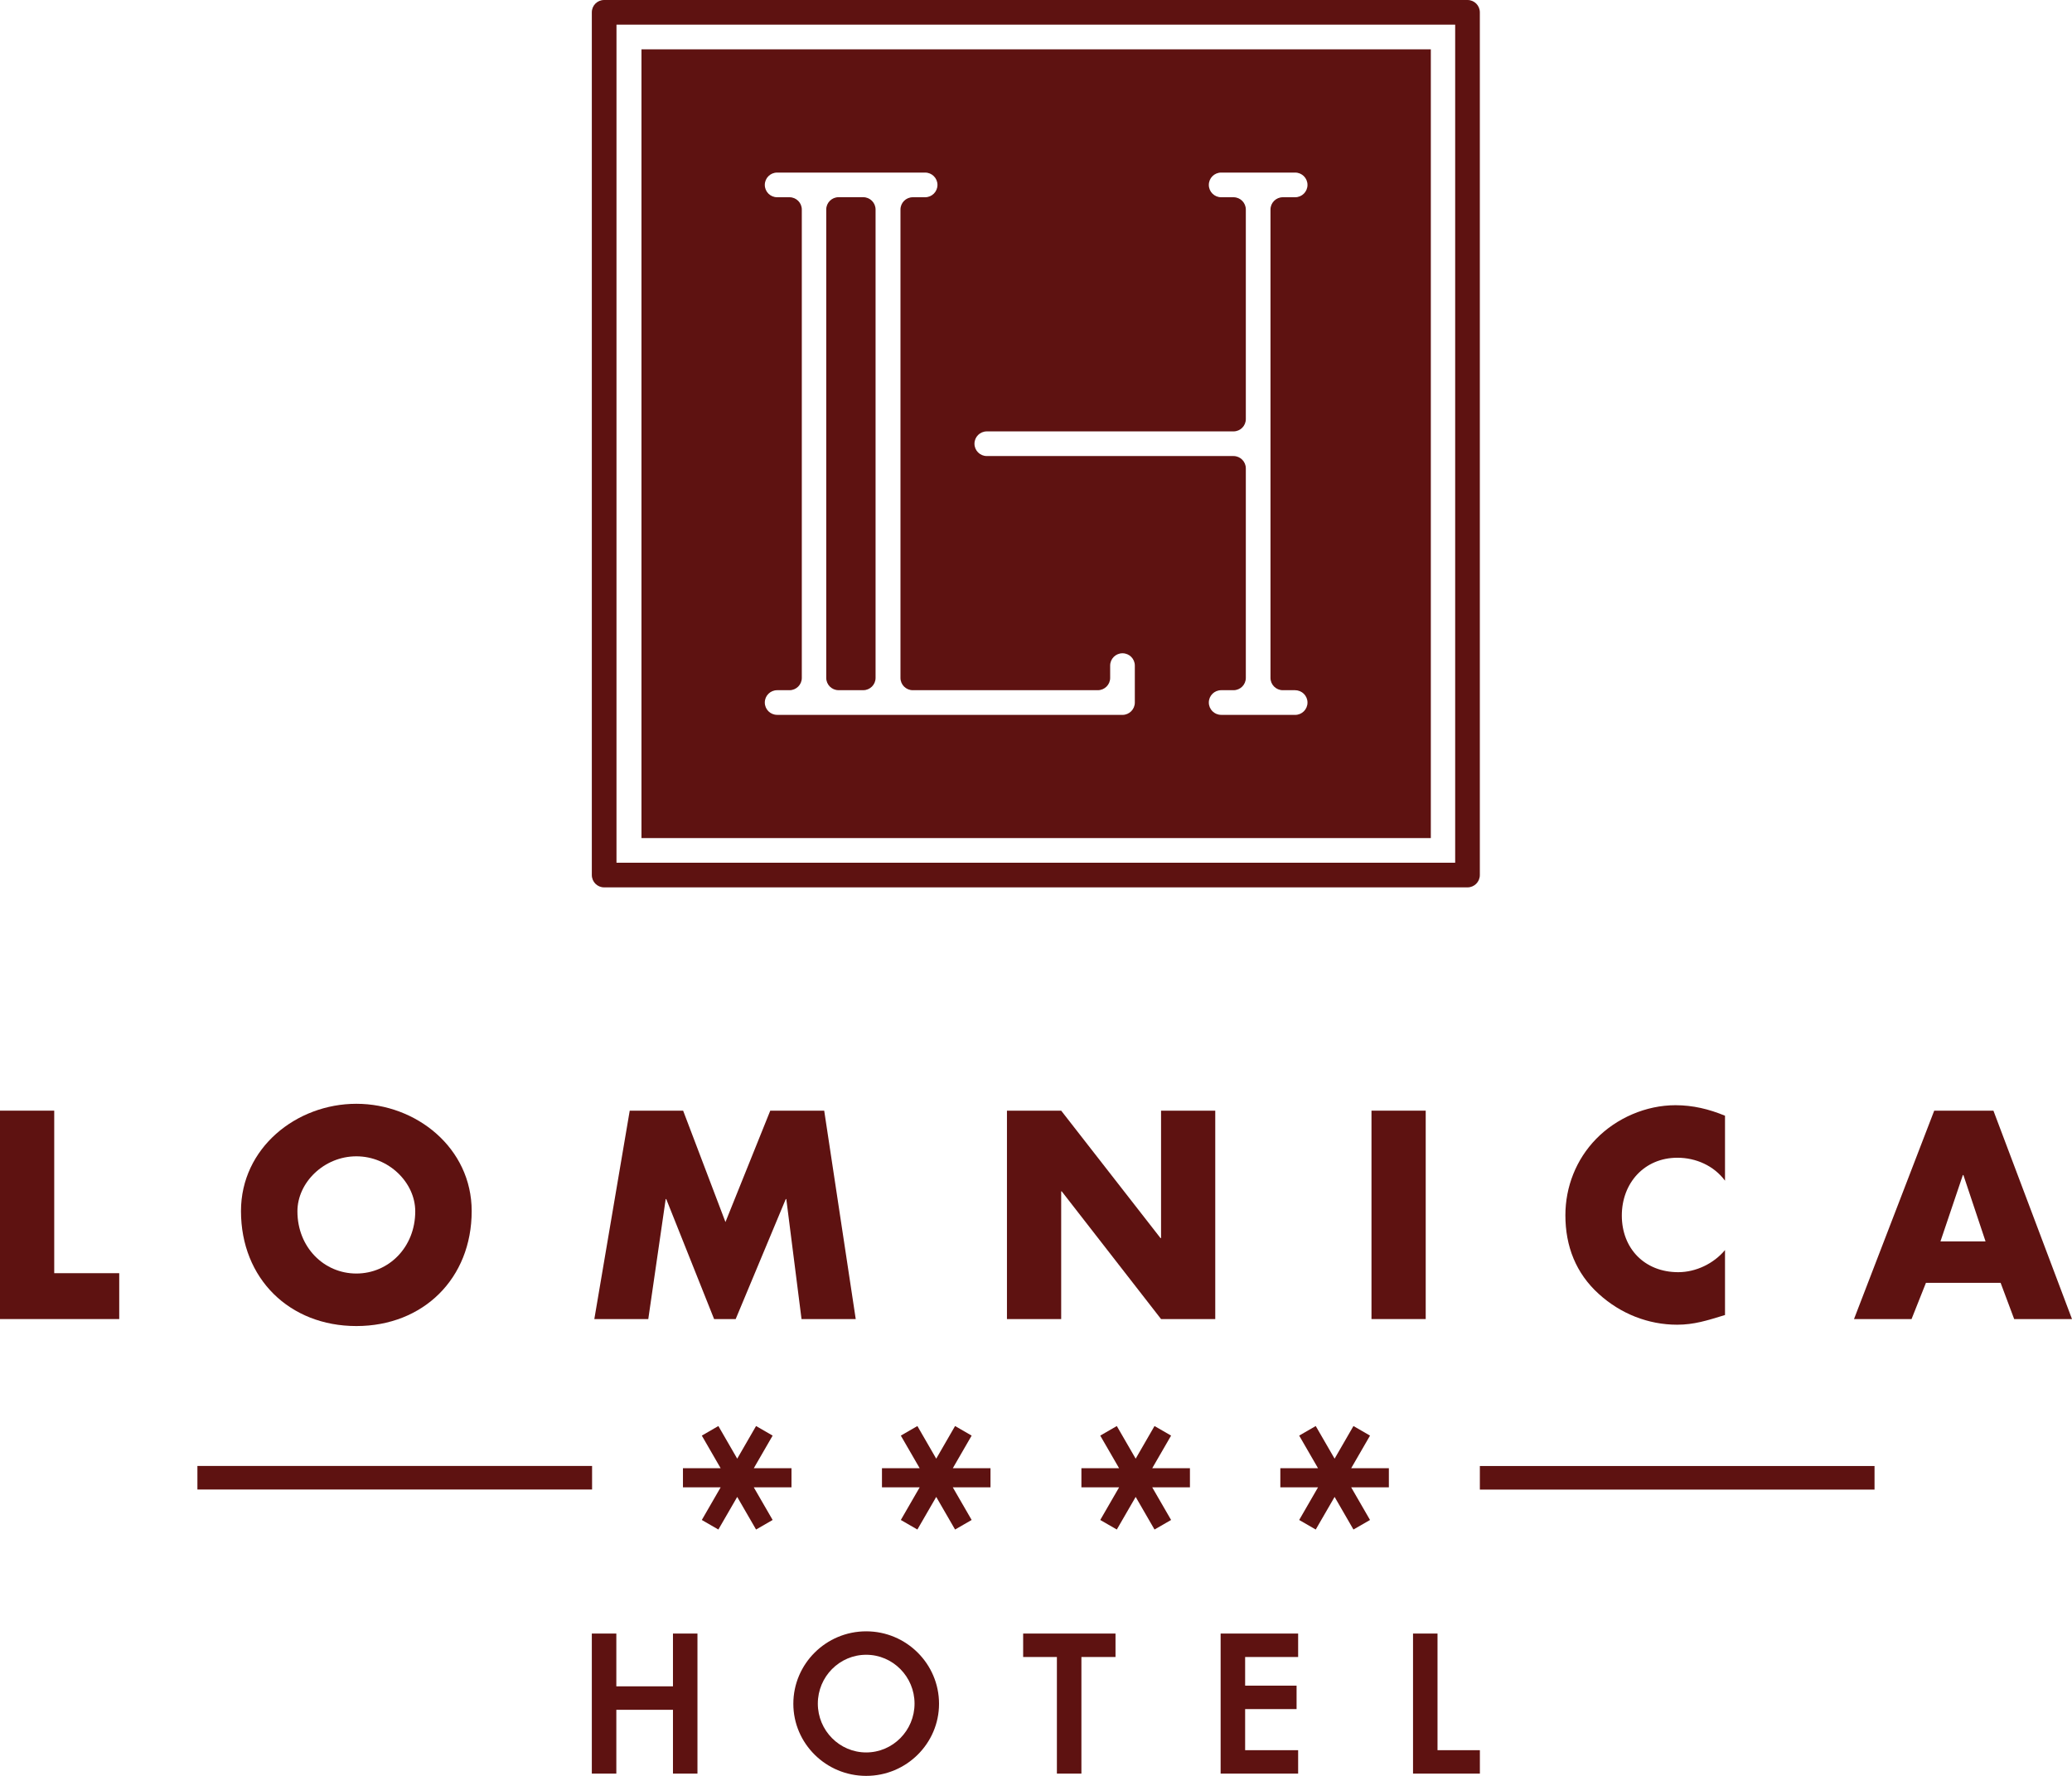 <svg width="105" height="90" viewBox="0 0 105 90" fill="none" xmlns="http://www.w3.org/2000/svg">
<path d="M2.748 56.287H0V66.849H6.042V64.524H2.748V56.287Z" fill="#5E1211"/>
<path d="M23.903 61.375C23.903 58.181 21.099 55.939 18.058 55.939C15.016 55.939 12.212 58.181 12.212 61.375C12.212 64.793 14.665 67.203 18.058 67.203C21.45 67.203 23.903 64.793 23.903 61.375ZM15.072 61.389C15.072 59.932 16.417 58.601 18.058 58.601C19.698 58.601 21.043 59.932 21.043 61.389C21.043 63.21 19.698 64.541 18.058 64.541C16.417 64.541 15.072 63.21 15.072 61.389Z" fill="#5E1211"/>
<path d="M40.618 66.849H43.365L41.767 56.287H39.034L36.763 61.932L34.618 56.287H31.912L30.118 66.849H32.852L33.734 60.769H33.763L36.188 66.849H37.281L39.819 60.769H39.847L40.618 66.849Z" fill="#5E1211"/>
<path d="M58.837 62.745H58.809L53.776 56.287H51.028V66.849H53.776V60.377H53.804L58.837 66.849H61.584V56.287H58.837V62.745Z" fill="#5E1211"/>
<path d="M72.249 56.287H69.501V66.849H72.249V56.287Z" fill="#5E1211"/>
<path d="M85.004 58.673C85.944 58.673 86.855 59.079 87.416 59.836V56.544C86.603 56.208 85.789 56.011 84.906 56.011C83.42 56.011 81.92 56.656 80.883 57.721C79.874 58.757 79.327 60.144 79.327 61.587C79.327 63.156 79.859 64.529 81.023 65.579C82.117 66.574 83.519 67.135 84.99 67.135C85.845 67.135 86.504 66.924 87.416 66.644V63.352C86.841 64.039 85.944 64.473 85.046 64.473C83.336 64.473 82.187 63.268 82.187 61.601C82.187 59.962 83.322 58.673 85.004 58.673Z" fill="#5E1211"/>
<path d="M101.018 56.287H98.018L93.953 66.849H96.869L97.598 65.014H101.383L102.07 66.849H105L101.018 56.287ZM98.334 62.913L99.469 59.551H99.497L100.619 62.913H98.334Z" fill="#5E1211"/>
<path d="M34.103 85.462H31.233V82.787H29.991V89.885H31.233V86.651H34.103V89.885H35.344V82.787H34.103V85.462Z" fill="#5E1211"/>
<path d="M43.895 82.674C41.859 82.674 40.203 84.321 40.203 86.345C40.203 88.361 41.859 90 43.895 90C45.93 90 47.586 88.361 47.586 86.345C47.586 84.321 45.93 82.674 43.895 82.674ZM46.345 86.337C46.345 87.702 45.246 88.812 43.895 88.812C42.543 88.812 41.444 87.702 41.444 86.337C41.444 84.972 42.543 83.862 43.895 83.862C45.246 83.862 46.345 84.972 46.345 86.337Z" fill="#5E1211"/>
<path d="M51.849 83.975H53.559V89.885H54.801V83.975H56.529V82.787H51.849V83.975Z" fill="#5E1211"/>
<path d="M61.856 89.885H65.784V88.698H63.098V86.615H65.705V85.427H63.098V83.975H65.784V82.787H61.856V89.885Z" fill="#5E1211"/>
<path d="M72.847 88.698V82.787H71.606V89.885H74.994V88.698H72.847Z" fill="#5E1211"/>
<path d="M94.993 74.296H74.993V75.491H94.993V74.296Z" fill="#5E1211"/>
<path d="M30.004 74.293H10.004V75.487H30.004V74.293Z" fill="#5E1211"/>
<path d="M39.154 72.755L38.314 72.27L37.359 73.924L36.404 72.27L35.565 72.755L36.519 74.408H34.609V75.377H36.519L35.565 77.031L36.404 77.515L37.359 75.862L38.314 77.515L39.154 77.031L38.199 75.377H40.109V74.408H38.199L39.154 72.755Z" fill="#5E1211"/>
<path d="M49.239 72.755L48.399 72.27L47.444 73.924L46.489 72.27L45.65 72.755L46.605 74.408H44.694V75.377H46.605L45.65 77.031L46.489 77.515L47.444 75.862L48.399 77.515L49.239 77.031L48.284 75.377H50.194V74.408H48.284L49.239 72.755Z" fill="#5E1211"/>
<path d="M59.346 72.755L58.506 72.27L57.551 73.924L56.595 72.27L55.756 72.755L56.711 74.408H54.801V75.377H56.711L55.756 77.031L56.595 77.515L57.551 75.862L58.506 77.515L59.346 77.031L58.39 75.377H60.301V74.408H58.39L59.346 72.755Z" fill="#5E1211"/>
<path d="M69.427 72.755L68.587 72.27L67.632 73.924L66.676 72.27L65.837 72.755L66.792 74.408H64.882V75.377H66.792L65.837 77.031L66.676 77.515L67.632 75.862L68.587 77.515L69.427 77.031L68.472 75.377H70.382V74.408H68.472L69.427 72.755Z" fill="#5E1211"/>
<path d="M74.369 0H30.614C30.269 0 29.991 0.279 29.991 0.625V44.345C29.991 44.691 30.269 44.971 30.614 44.971H74.369C74.712 44.971 74.992 44.691 74.992 44.345V0.625C74.992 0.279 74.712 0 74.369 0ZM73.742 43.723H31.241V1.249H73.742V43.723Z" fill="#5E1211"/>
<path d="M72.508 2.5H32.507V42.474H72.508V2.5ZM57.508 35.605C57.508 35.948 57.227 36.23 56.883 36.23H39.382V36.228C39.036 36.228 38.757 35.948 38.757 35.603C38.757 35.258 39.036 34.979 39.382 34.979H40.007C40.352 34.979 40.632 34.699 40.632 34.356V10.62C40.632 10.275 40.352 9.996 40.007 9.996H39.382C39.036 9.996 38.757 9.716 38.757 9.371C38.757 9.026 39.036 8.746 39.382 8.746H46.882C47.227 8.746 47.507 9.026 47.507 9.371C47.507 9.716 47.227 9.996 46.882 9.996H46.257C45.911 9.996 45.632 10.275 45.632 10.62V34.356C45.632 34.699 45.911 34.979 46.257 34.979H55.631C55.977 34.979 56.258 34.699 56.258 34.356V33.731C56.258 33.386 56.538 33.107 56.883 33.107C57.229 33.107 57.508 33.386 57.508 33.731V35.605ZM65.008 34.979H65.633V34.981C65.979 34.981 66.258 35.26 66.258 35.605C66.258 35.95 65.979 36.23 65.633 36.23H61.883V36.228C61.538 36.228 61.258 35.948 61.258 35.603C61.258 35.258 61.538 34.979 61.883 34.979H62.508C62.854 34.979 63.133 34.699 63.133 34.356V23.736C63.133 23.393 62.854 23.112 62.508 23.112H50.007C49.661 23.112 49.382 22.832 49.382 22.487C49.382 22.142 49.661 21.863 50.007 21.863H62.508C62.854 21.863 63.133 21.583 63.133 21.238V10.62C63.133 10.275 62.854 9.996 62.508 9.996H61.883C61.538 9.996 61.258 9.716 61.258 9.371C61.258 9.026 61.538 8.746 61.883 8.746H65.633C65.979 8.746 66.258 9.026 66.258 9.371C66.258 9.716 65.979 9.996 65.633 9.996H65.008C64.663 9.996 64.383 10.275 64.383 10.62V34.356C64.383 34.699 64.663 34.979 65.008 34.979Z" fill="#5E1211"/>
<path d="M43.745 9.994H42.495C42.15 9.994 41.87 10.274 41.87 10.619V34.355C41.87 34.698 42.15 34.978 42.495 34.978H43.745C44.09 34.978 44.37 34.698 44.37 34.355V10.619C44.37 10.274 44.09 9.994 43.745 9.994Z" fill="#5E1211"/>
</svg>

